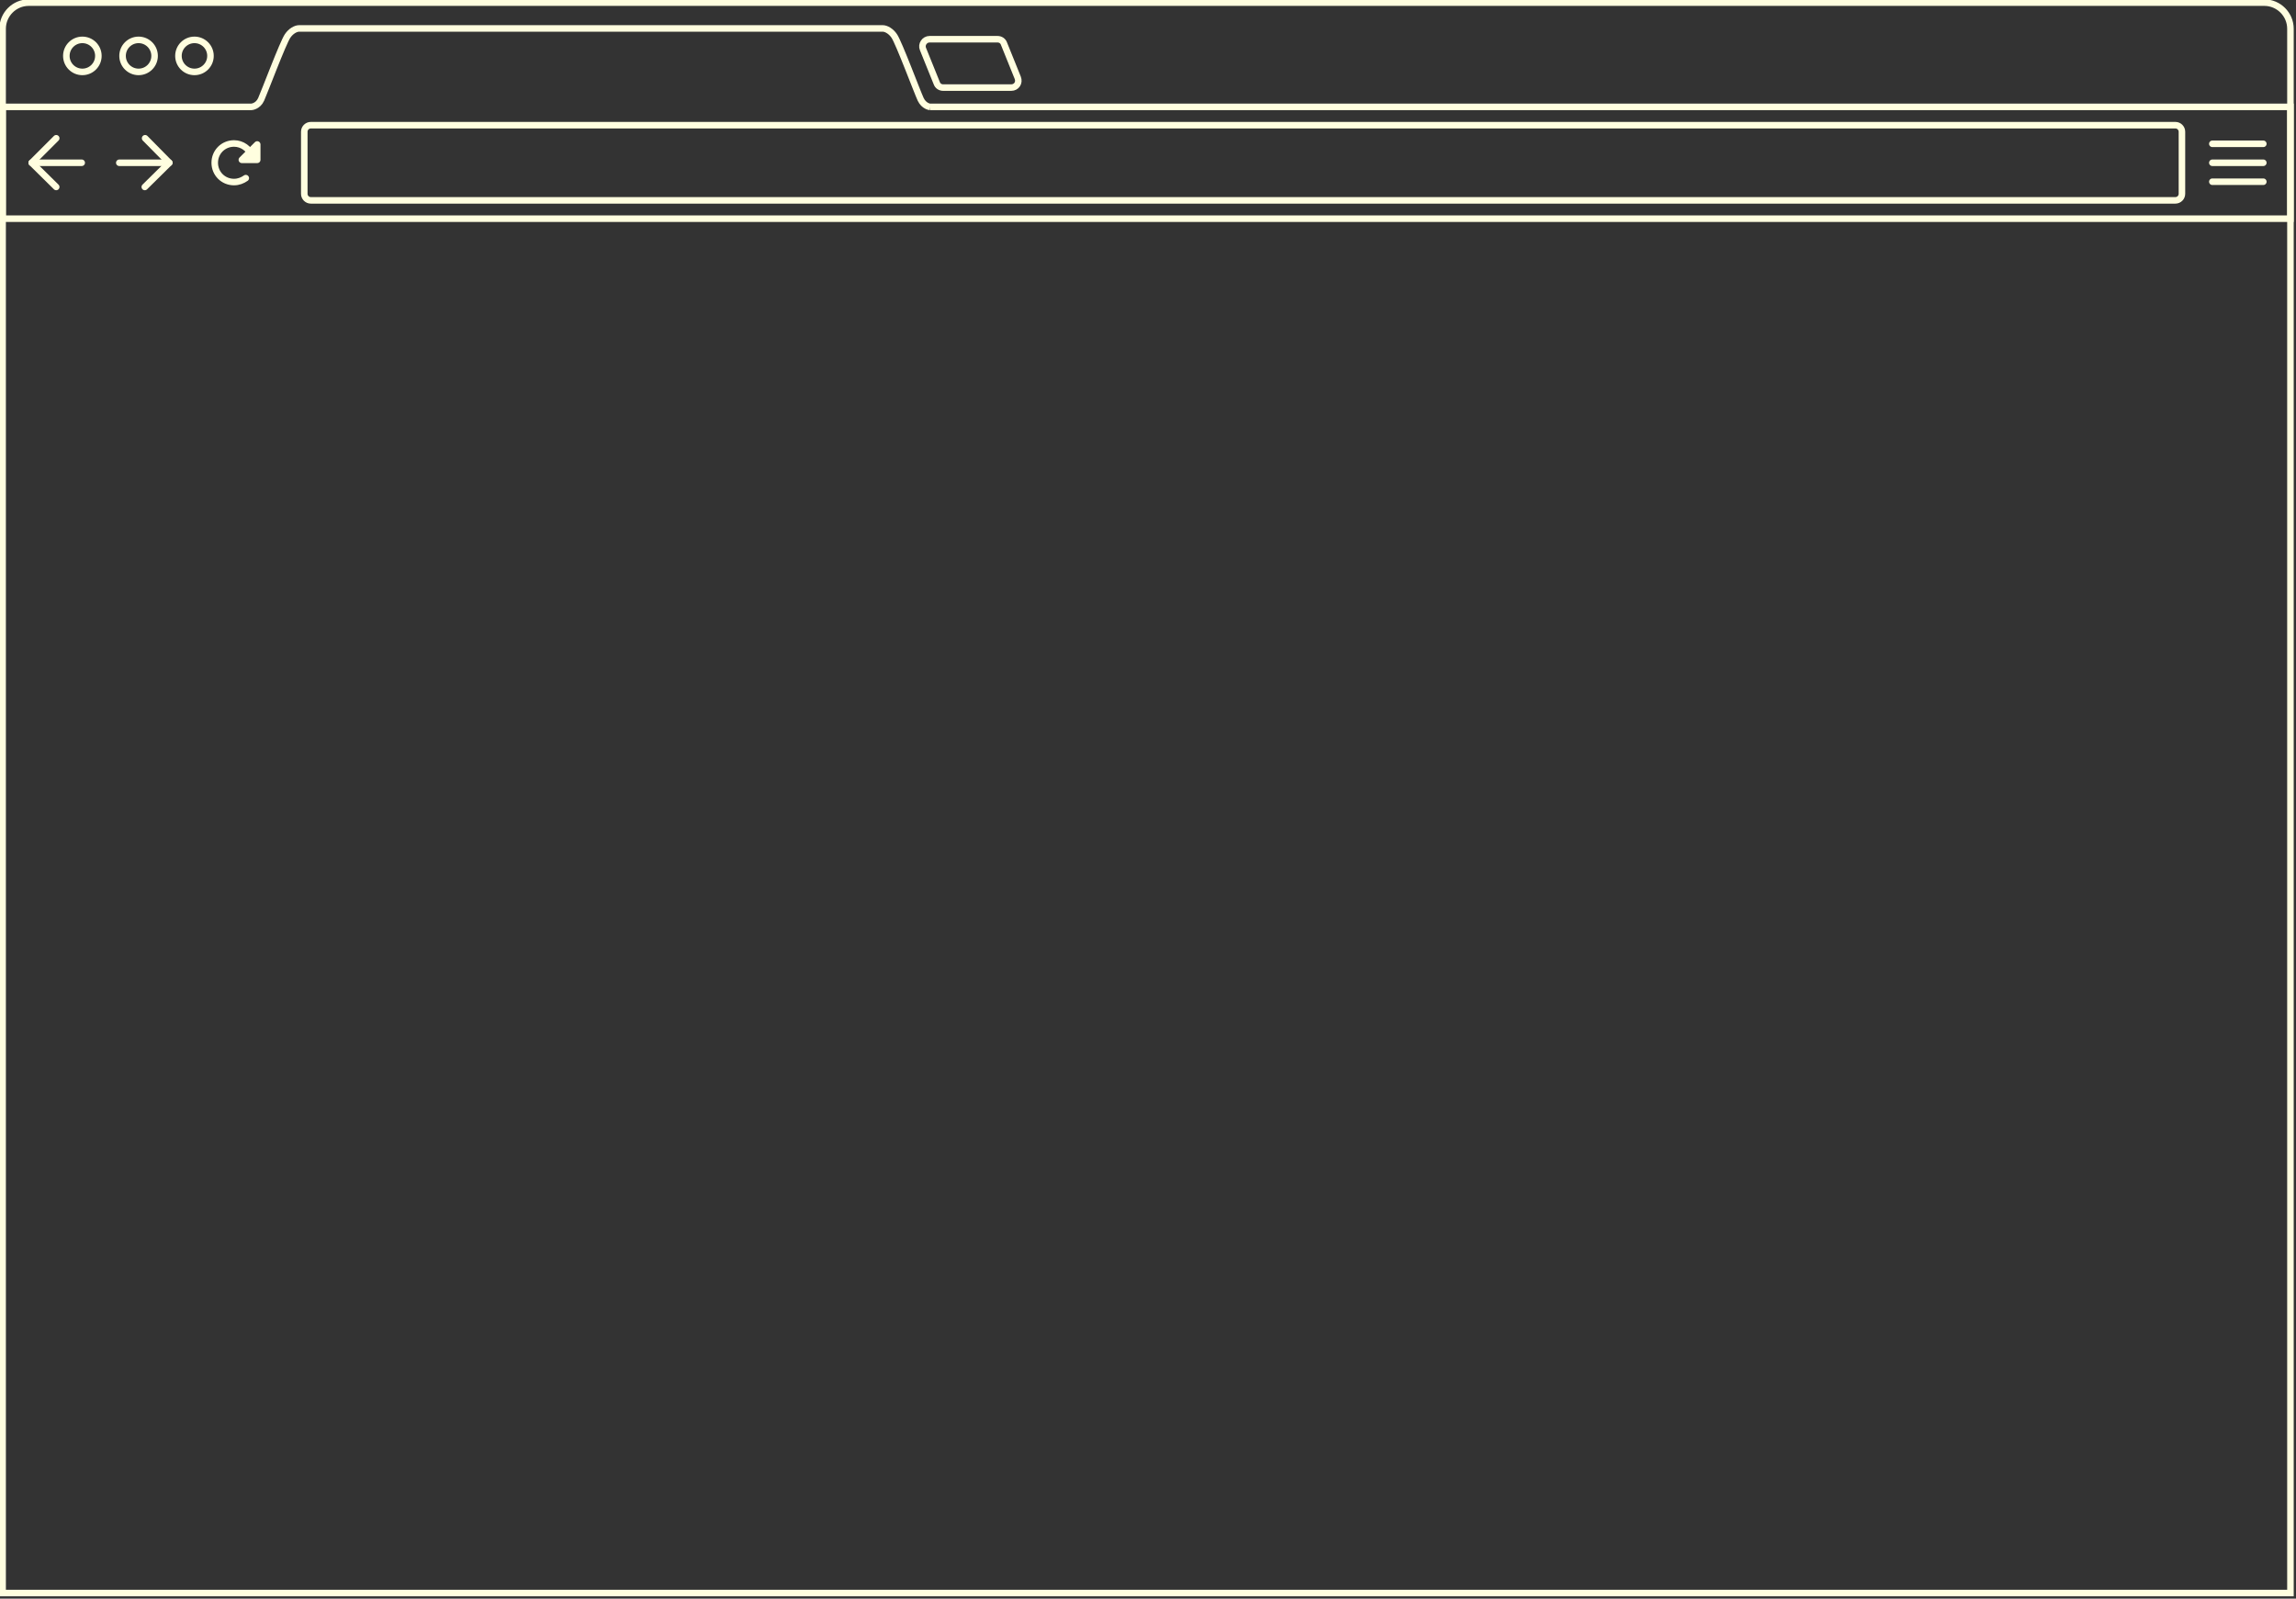 <svg width="702.5" height="489.1" xmlns="http://www.w3.org/2000/svg">

 <rect width="100%" height="100%" fill="#333333" stroke="none"/>

 <g>
  <title>background</title>
  <rect fill="none" id="canvas_background" height="402" width="582" y="-1" x="-1"/>
 </g>
 <g>
  <title>Layer 1</title>
  <path id="svg_1" d="m700.8,487.4l-700,0l0,-478.6c0,-4.4 3.6,-8 8,-8l684,0c4.4,0 8,3.6 8,8l0,478.6z" stroke-miterlimit="10" stroke-width="2" stroke="#FFFEDF" fill="none"/>
  <circle id="svg_2" r="4.9" cy="17.1" cx="25.2" stroke-miterlimit="10" stroke-width="2" stroke="#FFFEDF" fill="none"/>
  <circle id="svg_3" r="4.9" cy="17.1" cx="42.4" stroke-miterlimit="10" stroke-width="2" stroke="#FFFEDF" fill="none"/>
  <circle id="svg_4" r="4.9" cy="17.1" cx="59.5" stroke-miterlimit="10" stroke-width="2" stroke="#FFFEDF" fill="none"/>
  <g id="svg_5">
   <g id="svg_6">
    <line id="svg_7" y2="44" x2="692.5" y1="44" x1="676.9" stroke-miterlimit="10" stroke-linejoin="round" stroke-linecap="round" stroke-width="2" stroke="#FFFEDF" fill="none"/>
    <line id="svg_8" y2="49.8" x2="692.5" y1="49.8" x1="676.9" stroke-miterlimit="10" stroke-linejoin="round" stroke-linecap="round" stroke-width="2" stroke="#FFFEDF" fill="none"/>
    <line id="svg_9" y2="55.6" x2="692.5" y1="55.6" x1="676.9" stroke-miterlimit="10" stroke-linejoin="round" stroke-linecap="round" stroke-width="2" stroke="#FFFEDF" fill="none"/>
   </g>
  </g>
  <g id="svg_10">
   <g id="svg_11">
    <g id="svg_12">
     <polyline id="svg_13" points="     17.2,57.2 9.7,49.8 17.2,42.3    " stroke-miterlimit="10" stroke-linejoin="round" stroke-linecap="round" stroke-width="2" stroke="#FFFEDF" fill="none"/>
    </g>
    <line id="svg_14" y2="49.8" x2="25" y1="49.8" x1="9.7" stroke-miterlimit="10" stroke-linejoin="round" stroke-linecap="round" stroke-width="2" stroke="#FFFEDF" fill="none"/>
   </g>
   <g id="svg_15">
    <g id="svg_16">
     <polyline id="svg_17" points="     44.4,42.3 51.8,49.8 44.3,57.2    " stroke-miterlimit="10" stroke-linejoin="round" stroke-linecap="round" stroke-width="2" stroke="#FFFEDF" fill="none"/>
    </g>
    <line id="svg_18" y2="49.8" x2="36.5" y1="49.8" x1="51.8" stroke-miterlimit="10" stroke-linejoin="round" stroke-linecap="round" stroke-width="2" stroke="#FFFEDF" fill="none"/>
   </g>
   <g id="svg_19">
    <path id="svg_20" d="m75.2,54.5c-1,0.7 -2.2,1.2 -3.6,1.2c-3.3,0 -5.9,-2.6 -5.9,-5.9s2.6,-5.9 5.9,-5.9c2.5,0 4.7,1.6 5.5,3.9" stroke-miterlimit="10" stroke-linecap="round" stroke-width="2" stroke="#FFFEDF" fill="none"/>
    <polygon id="svg_21" points="    74,48.9 78.7,44.2 78.7,48.9   " stroke-miterlimit="10" stroke-linejoin="round" stroke-linecap="round" stroke-width="2" stroke="#FFFEDF" fill="#FFFEDF"/>
   </g>
  </g>
  <path id="svg_22" d="m665.6,61.3l-570.5,0c-1.1,0 -2,-0.9 -2,-2l0,-19c0,-1.1 0.9,-2 2,-2l570.5,0c1.1,0 2,0.9 2,2l0,19c0,1.1 -0.9,2 -2,2z" stroke-miterlimit="10" stroke-width="2" stroke="#FFFEDF" fill="none"/>
  <path id="svg_23" d="m284.5,32.7l416.3,0l0,34.2l-700,0l0,-34.2l76.1,0c0,0 2,-0.1 3,-2.3c1,-2.2 6.7,-17.4 8.1,-19.4c1,-1.5 2.5,-2.3 3.5,-2.3c2.3,0 32.8,0 32.8,0l113,0c0,0 30.5,0 32.8,0c1,0 2.5,0.8 3.5,2.3c1.4,2 7.1,17.3 8.1,19.4s2.8,2.3 2.8,2.3z" stroke-miterlimit="10" stroke-width="2" stroke="#FFFEDF" fill="none"/>
  <path id="svg_24" d="m309.4,26.8l-20.8,0c-0.9,0 -1.7,-0.5 -2,-1.4l-4.2,-10.4c-0.6,-1.4 0.5,-3 2,-3l20.8,0c0.9,0 1.7,0.5 2,1.4l4.2,10.4c0.6,1.5 -0.4,3 -2,3z" stroke-miterlimit="10" stroke-width="2" stroke="#FFFEDF" fill="none"/>
 </g>
</svg>
